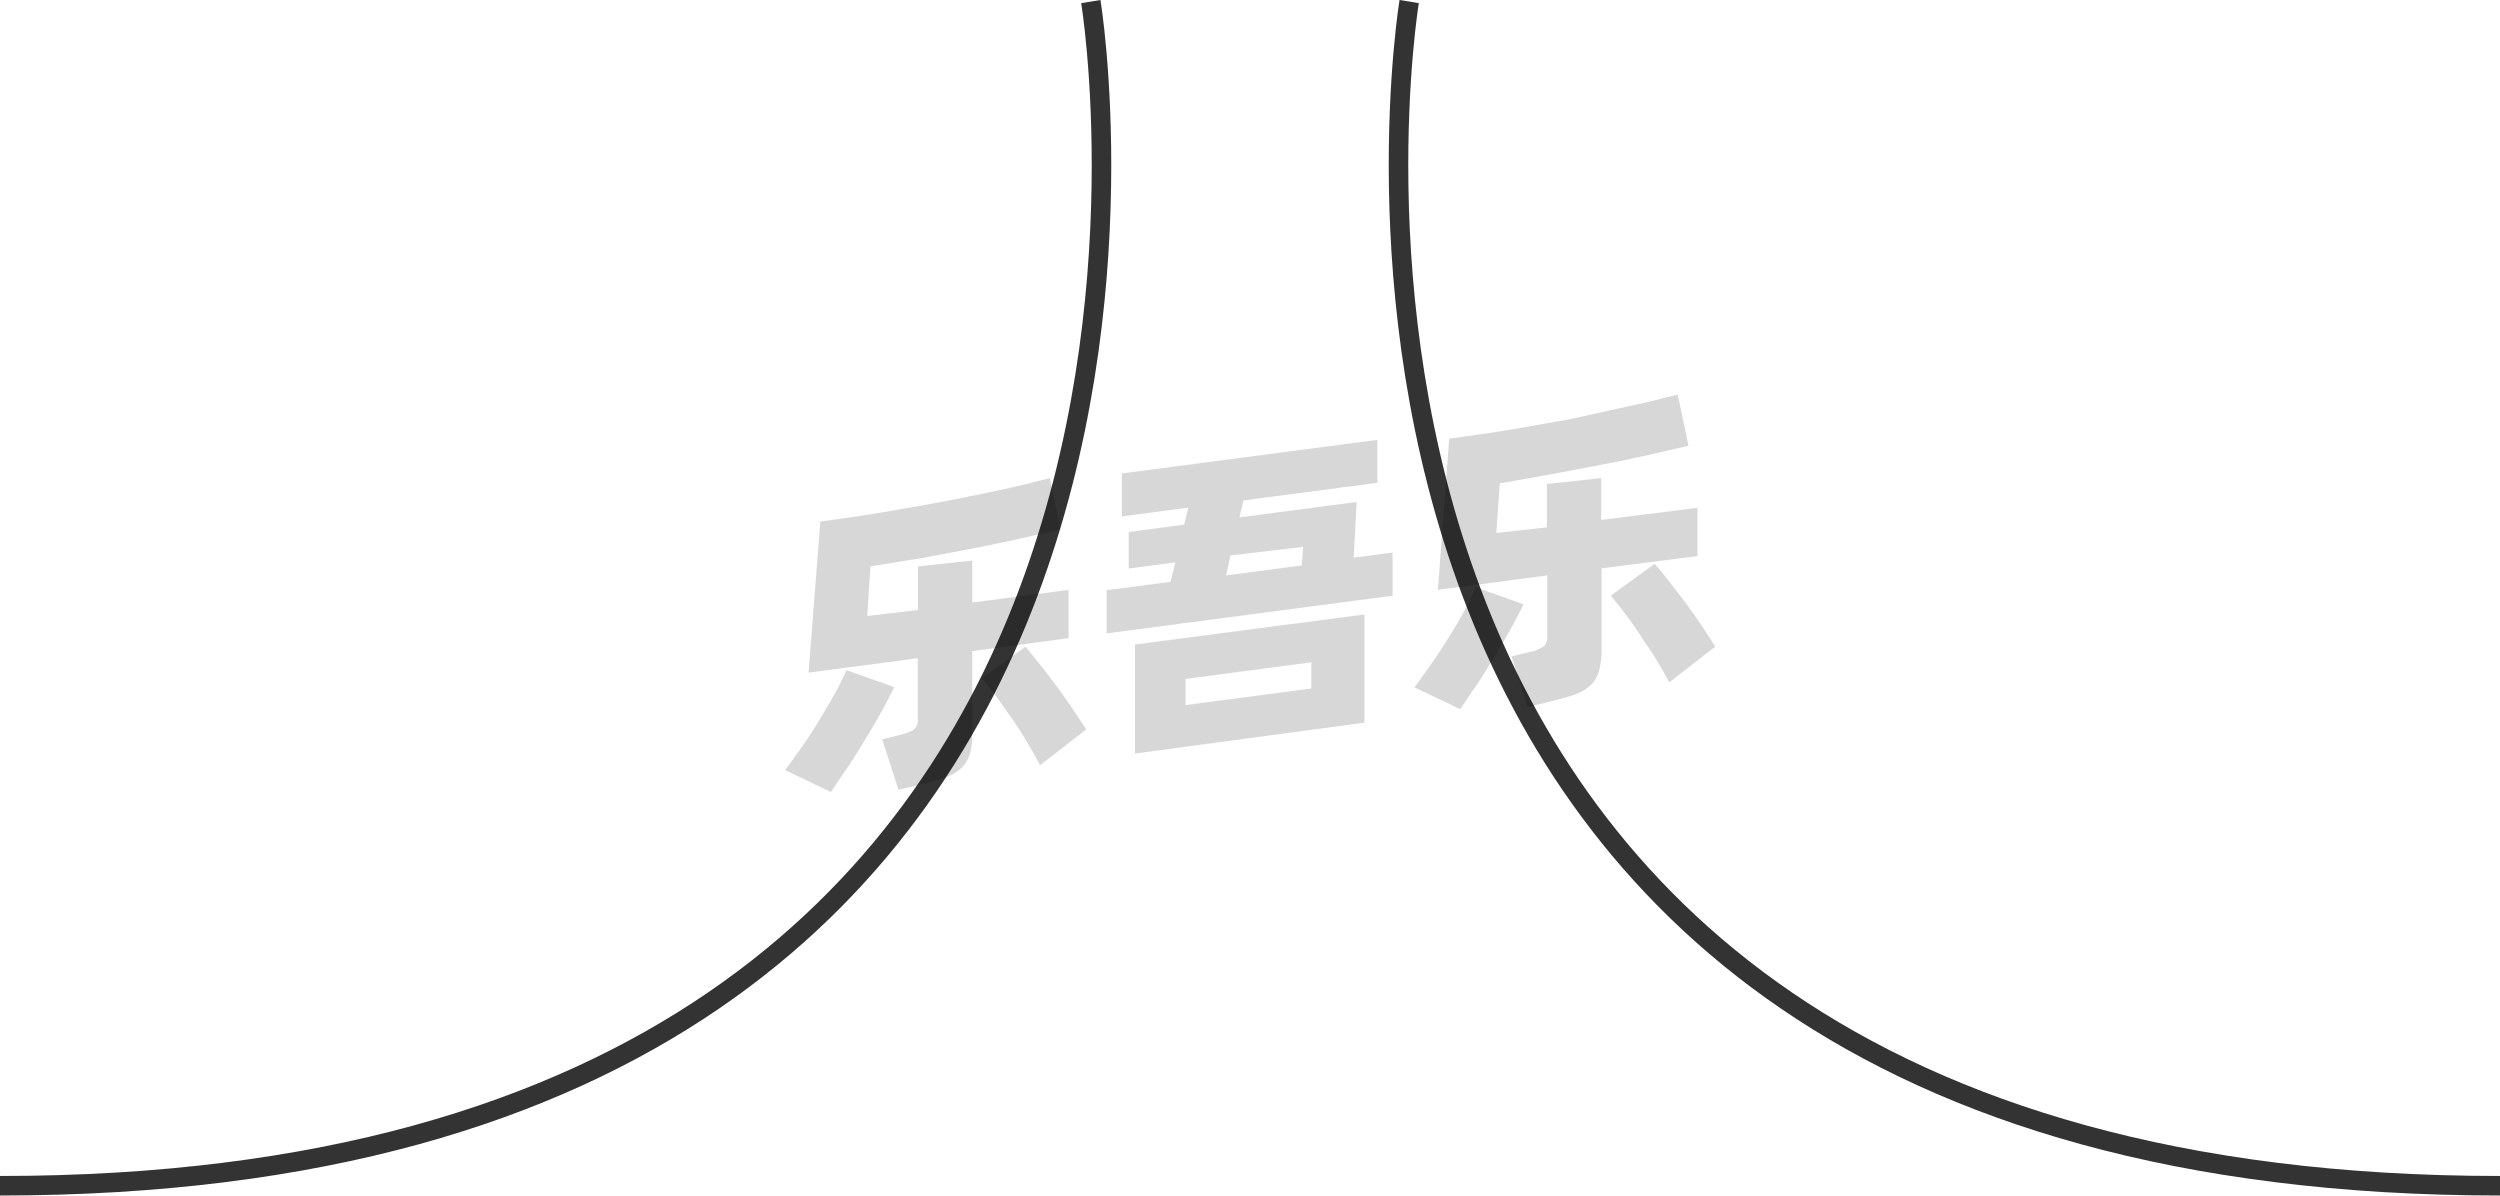 <svg xmlns="http://www.w3.org/2000/svg" viewBox="0 0 128 61.21"><defs><style>.cls-1{fill:none;stroke:#333;stroke-linejoin:round;}.cls-2{opacity:0.16;}</style></defs><title>3-185</title><g id="图层_2" data-name="图层 2"><g id="_3-185_3-194" data-name="3-185——3-194"><g id="_3-185" data-name="3-185"><path class="cls-1" d="M55.85.08S65.88,60.71,0,60.71"/><path class="cls-1" d="M72.15.08S62.12,60.71,128,60.71"/><g class="cls-2"><path d="M45.78,35.18c-.17.37-.39.79-.65,1.26s-.54.94-.84,1.43-.6,1-.9,1.43-.59.88-.85,1.25L40.2,39.43c.27-.36.56-.77.87-1.21s.61-.9.89-1.37.55-.91.79-1.35.44-.84.59-1.19Zm4-1.84v4.11a4.23,4.23,0,0,1-.13,1.18,1.77,1.77,0,0,1-.45.72,2.42,2.42,0,0,1-.81.46c-.33.11-.73.23-1.21.35L46,40.44l-.83-2.59.9-.22a2.73,2.73,0,0,0,.72-.27.65.65,0,0,0,.2-.55V33.7l-5.59.74L42,26.7c.62-.08,1.28-.17,2-.28s1.4-.22,2.11-.35,1.42-.24,2.14-.38l2.06-.41c.66-.14,1.29-.27,1.87-.41l1.57-.39.55,2.62-2.08.48c-.76.17-1.57.34-2.41.5l-2.6.49L44.57,29l-.17,2.54L47,31.23V29l2.78-.3v2.15l4.93-.65v2.47Zm2.72-.23c.17.2.39.46.65.79s.54.68.83,1.07.58.8.86,1.21.54.8.77,1.17l-2.36,1.83c-.18-.36-.4-.74-.65-1.16s-.51-.83-.79-1.23L51,35.64c-.27-.36-.51-.66-.73-.9Z"/><path d="M71.3,28.29V30.5L56.66,32.43V30.22l3.27-.43.25-1-2.39.32V27.24l2.84-.38.21-.87-3.4.45v-2.2l13.08-1.72v2.2l-6.85.9-.21.87,6-.79-.15,2.85ZM58.11,33l11.75-1.54V37L58.11,38.58Zm2.59,3.1,6.44-.85V33.91l-6.44.85Zm2.08-6.64,3.87-.51.07-.95L63,28.44Z"/><path d="M78,30.94c-.17.37-.39.79-.65,1.26s-.54.94-.84,1.43-.6,1-.9,1.43-.59.88-.85,1.25l-2.34-1.12c.27-.36.56-.77.87-1.21s.61-.91.9-1.37.55-.91.79-1.35.43-.84.58-1.19Zm4-1.84v4.11a4.18,4.18,0,0,1-.14,1.18,1.58,1.58,0,0,1-.45.72,2.28,2.28,0,0,1-.8.46c-.33.11-.74.23-1.22.34l-1.17.29-.83-2.59.9-.22a2.46,2.46,0,0,0,.72-.27.63.63,0,0,0,.21-.55V29.46l-5.6.74.58-7.74,2-.28c.7-.11,1.4-.22,2.11-.35l2.14-.38L82.47,21l1.87-.41,1.56-.39.55,2.62-2.07.48c-.77.17-1.57.34-2.42.5s-1.71.33-2.59.49l-2.58.46-.18,2.54L79.2,27V24.78l2.78-.3v2.14L86.91,26v2.47Zm2.71-.23c.18.19.4.46.66.78l.83,1.08c.29.39.58.79.86,1.21s.53.8.76,1.17l-2.36,1.83c-.18-.36-.4-.74-.65-1.16S84.28,33,84,32.55s-.54-.79-.81-1.15-.51-.66-.72-.9Z"/></g></g></g></g></svg>